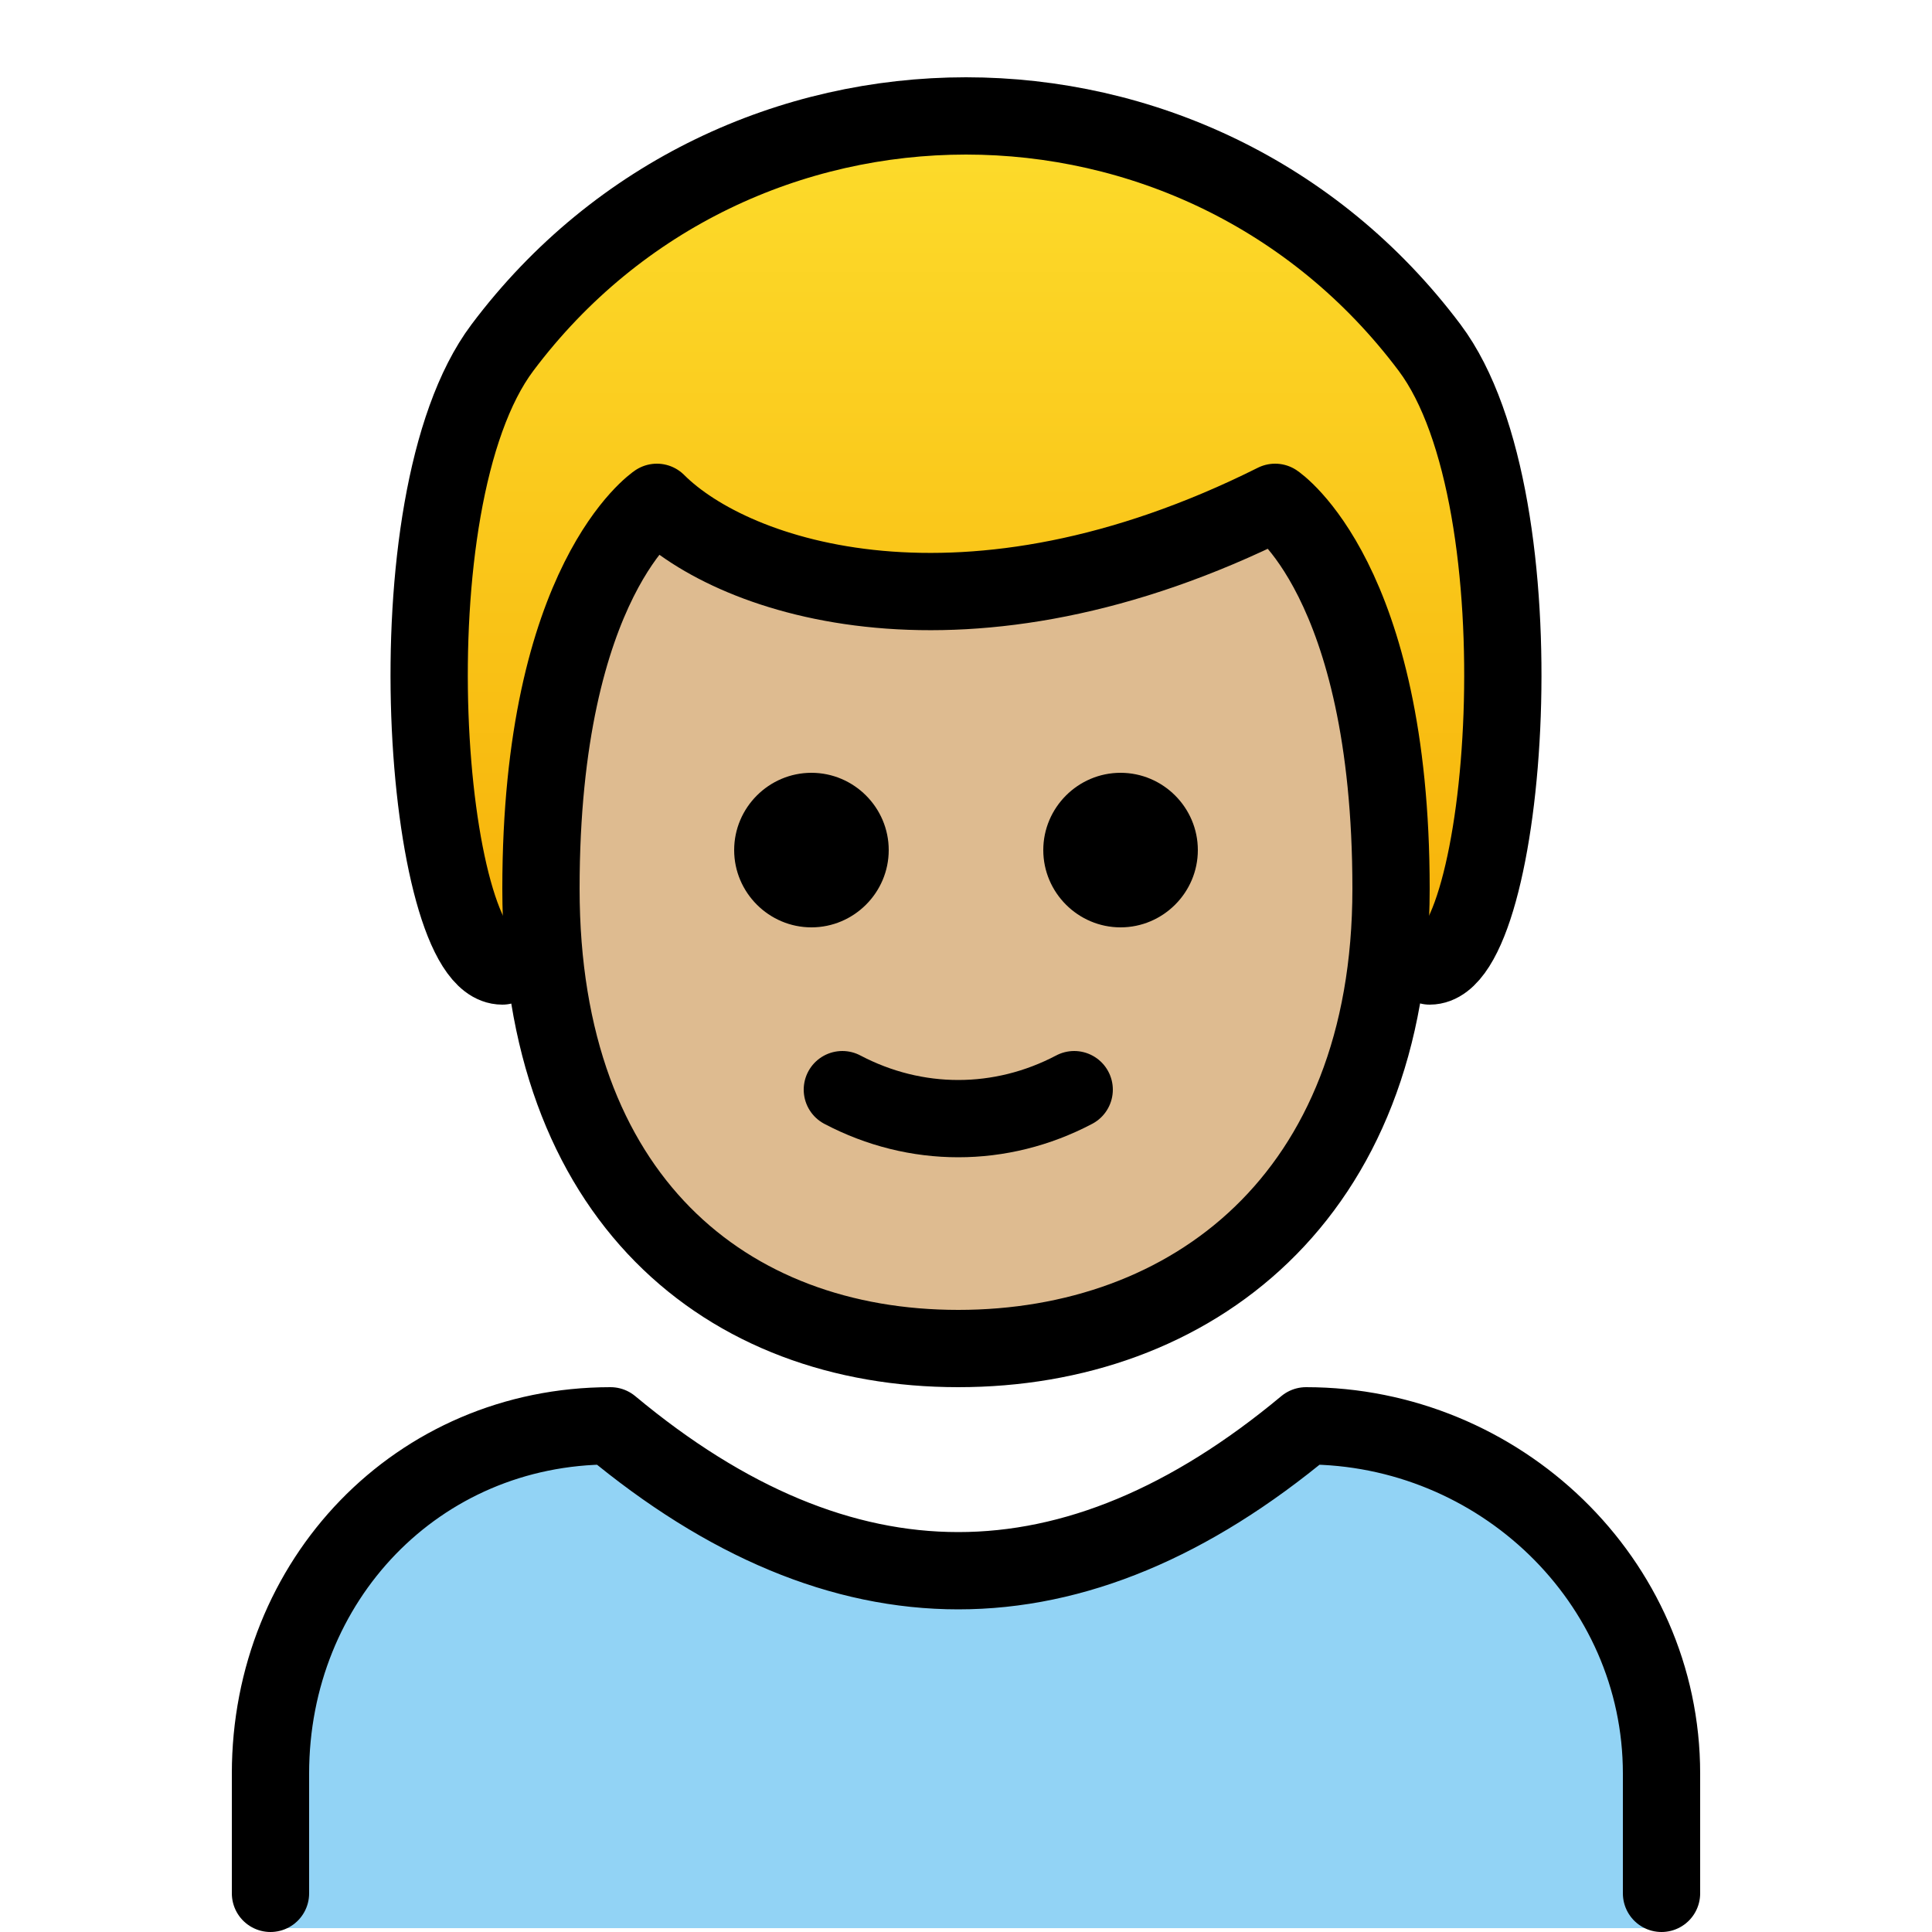 <svg viewBox="11 11 50 50" xmlns="http://www.w3.org/2000/svg">
  <defs>
    <linearGradient id="yellow-gradient" x1="0%" x2="0%" y1="0%" y2="100%">
      <stop offset="0%" style="stop-color:#FDE02F;stop-opacity:1;"/>
      <stop offset="100%" style="stop-color:#F7B209;stop-opacity:1;"/>
    </linearGradient>
  </defs>
  <g id="color">
    <path d="M54,60.9V57c0-5-4.2-9-9.2-9c-6,5-12,5-18,0c-5,0-8.8,4-8.8,9v3.9H54z" fill="#92D3F5"/>
  </g>
  <g id="hair">
    <path d="M24,36c-2,0-3-12,0-16c6-8,18-8,24,0c3,4,2,16,0,16" fill="url(#yellow-gradient)"/>
  </g>
  <g id="skin">
    <path d="M25,34c0,8,4.8,11.9,10.8,11.9S47,42,47,34s-3-10-3-10c-8,4-14,2-16,0C28,24,25,26,25,34z" fill="#debb90"/>
  </g>
  <g id="line">
    <path d="M24,36c-2,0-3-12,0-16 c6-8,18-8,24,0c3,4,2,16,0,16" fill="none" stroke="#000000" stroke-linecap="round" stroke-linejoin="round" stroke-width="2"/>
    <path d="M54,60v-3.1 c0-5-4.2-9-9.2-9c-6,5-12,5-18,0c-5,0-8.8,4-8.8,9V60" fill="none" stroke="#000000" stroke-linecap="round" stroke-linejoin="round" stroke-width="2"/>
    <path d="M42,33c0,1.1-0.9,2-2,2s-2-0.9-2-2s0.9-2,2-2S42,31.9,42,33"/>
    <path d="M34,33c0,1.1-0.9,2-2,2s-2-0.9-2-2s0.9-2,2-2C33.1,31,34,31.9,34,33"/>
    <path d="M25,34c0,8,4.8,11.9,10.8,11.9S47,42,47,34 s-3-10-3-10c-8,4-14,2-16,0C28,24,25,26,25,34z" fill="none" stroke="#000000" stroke-linejoin="round" stroke-width="2"/>
    <path d="M32.8,39.2 c1.9,1,4.1,1,6,0" fill="none" stroke="#000000" stroke-linecap="round" stroke-linejoin="round" stroke-width="2"/>
  </g>
</svg>